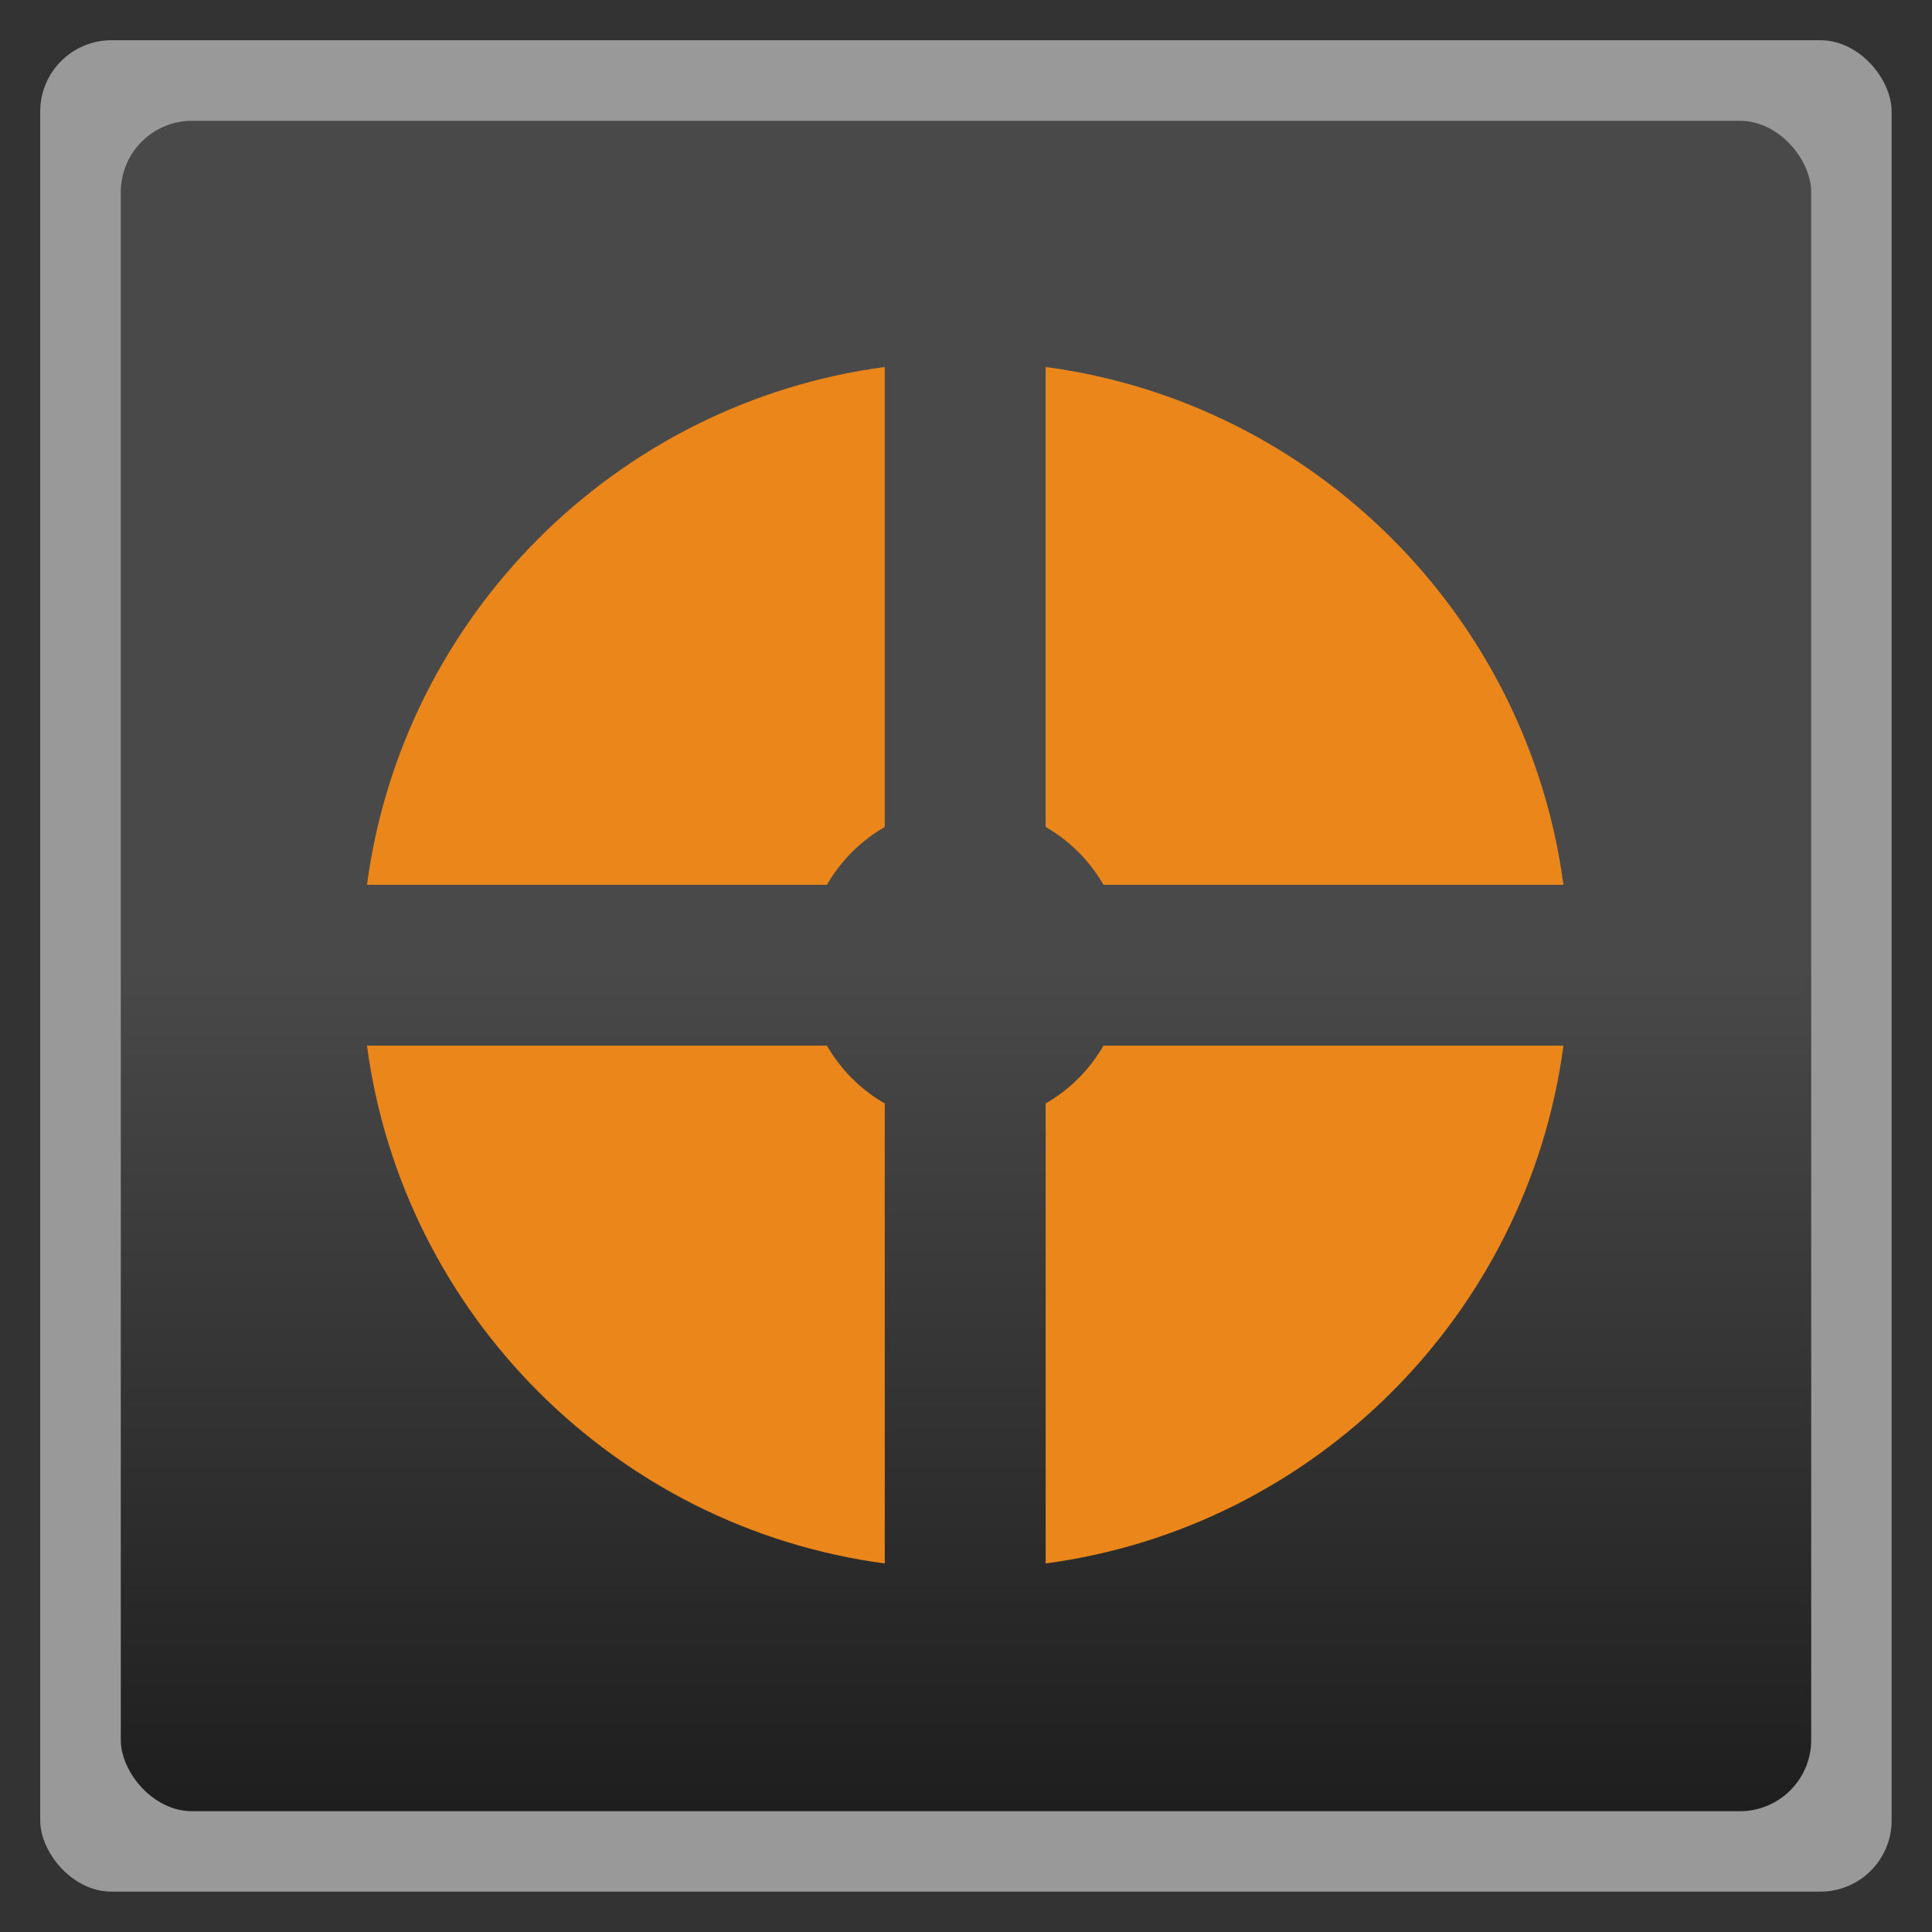 <svg xmlns="http://www.w3.org/2000/svg" xmlns:xlink="http://www.w3.org/1999/xlink" width="48" viewBox="0 0 13.547 13.547" height="48">
 <rect x="0" y="0" width="13.547" height="13.547" fill="#333333" stroke="none"/>
 <defs>
  <linearGradient id="0">
   <stop stop-color="#494949"/>
   <stop offset="1" stop-color="#1e1e1e"/>
  </linearGradient>
  <linearGradient xlink:href="#0" id="1" gradientUnits="userSpaceOnUse" gradientTransform="matrix(1,0,0,1,-3.6e-4,-3.6e-4)" y1="6.773" x2="0" y2="12.7"/>
 </defs>
 <path d="m 9.486,6.653 c 0,-1.803 -1.499,-3.266 -3.348,-3.266 -1.848,0 -3.034,1.463 -3.034,3.266 0,-1.288 0.757,-2.333 2.077,-2.333 1.321,0 2.391,1.044 2.391,2.333 l 0,0.467 -0.956,0 1.913,1.866 1.913,-1.866 -0.956,0 z" fill="#ea4cc5"/>
 <rect height="12.982" rx="0.5" y="0.282" x="0.282" width="12.982" opacity="0.5" fill="#ffffff" fill-rule="evenodd"/>
 <rect height="11.853" rx="0.5" y="0.847" x="0.847" width="11.853" fill="url(#1)" fill-rule="evenodd"/>
 <path d="M 22 9.125 C 15.317 10.016 10.016 15.317 9.125 22 L 20.562 22 C 20.913 21.395 21.395 20.913 22 20.562 L 22 9.125 z M 26 9.125 L 26 20.562 C 26.605 20.913 27.087 21.395 27.438 22 L 28 22 L 38.875 22 C 37.984 15.317 32.683 10.016 26 9.125 z M 9.125 26 C 10.016 32.683 15.317 37.984 22 38.875 L 22 27.438 C 21.395 27.087 20.913 26.605 20.562 26 L 9.125 26 z M 27.438 26 C 27.087 26.605 26.605 27.087 26 27.438 L 26 38.875 C 32.683 37.984 37.984 32.683 38.875 26 L 28 26 L 27.438 26 z " transform="scale(0.282,0.282)" fill="#eb861b"/>
</svg>
